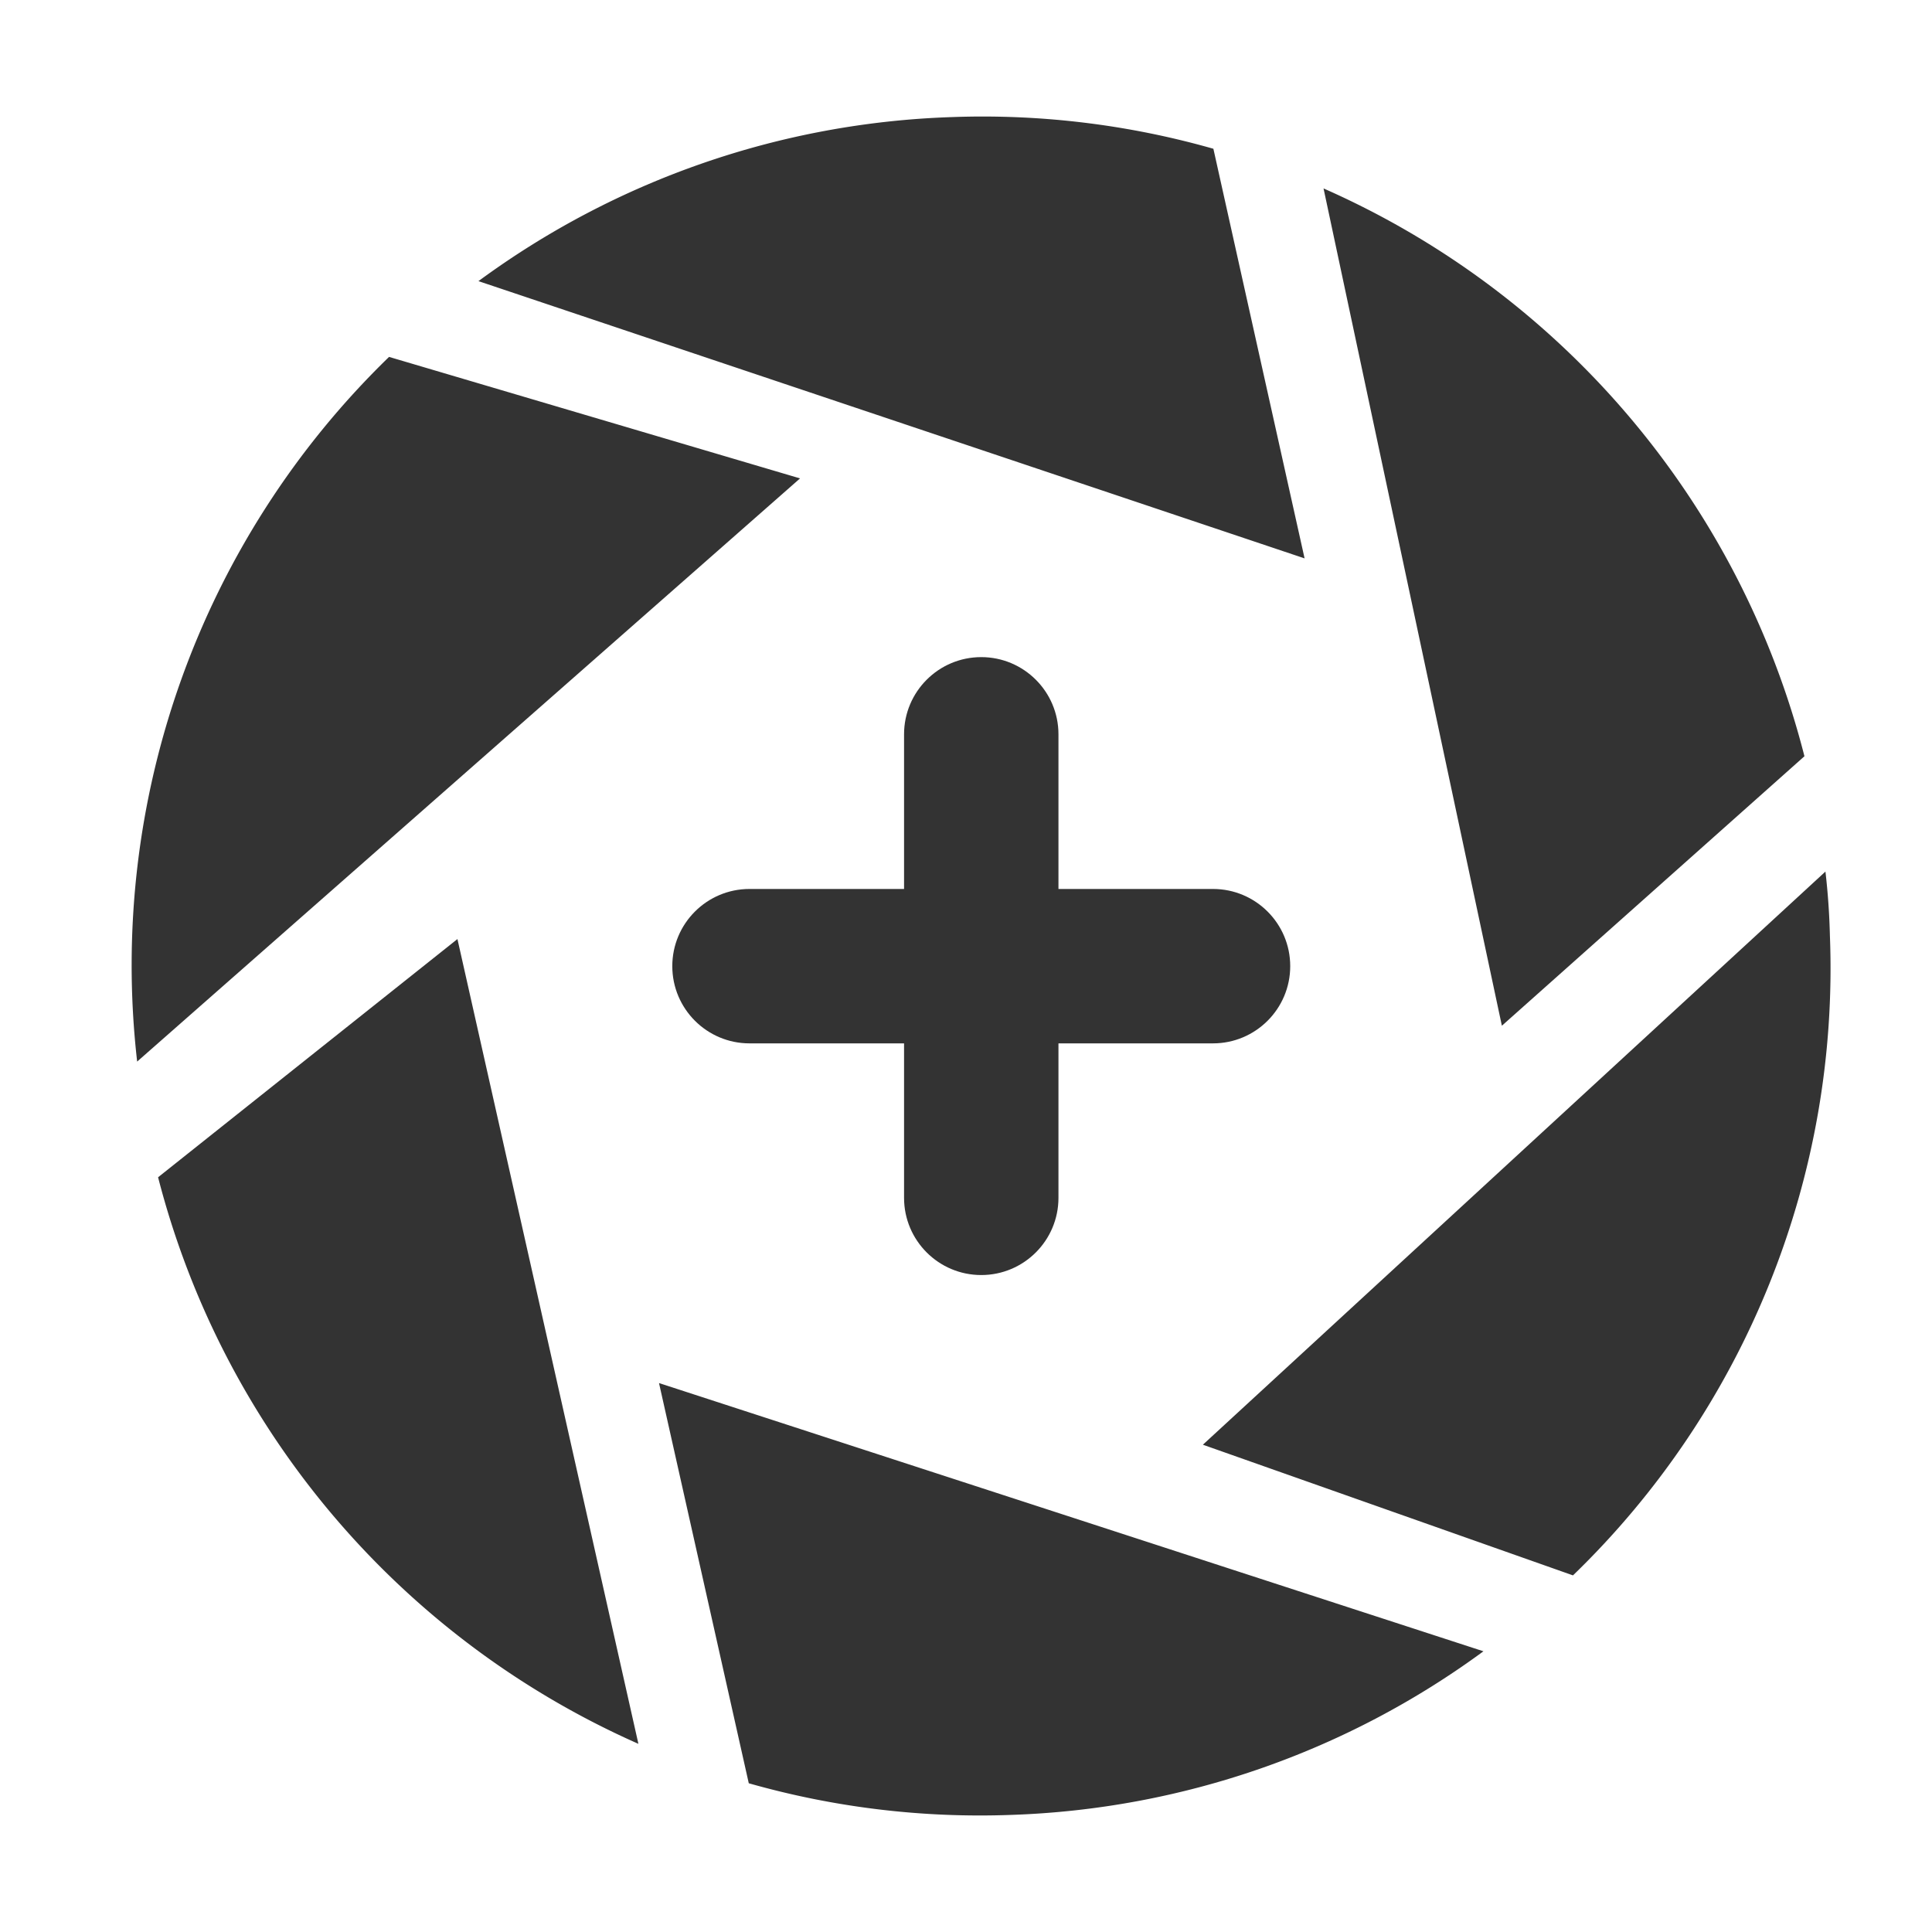 <?xml version="1.0" standalone="no"?><!DOCTYPE svg PUBLIC "-//W3C//DTD SVG 1.1//EN" "http://www.w3.org/Graphics/SVG/1.1/DTD/svg11.dtd"><svg class="icon" width="200px" height="200.00px" viewBox="0 0 1024 1024" version="1.1" xmlns="http://www.w3.org/2000/svg"><path fill="#333333" d="M956.39 400.827C922.164 266.675 828.186 155.703 701.502 99.874l94.522 443.782L956.39 400.827zM206.208 189.167C106.183 286.191 56.845 424.181 72.696 562.659l351.347-309.096-217.835-64.396zM643.118 78.847a446.363 446.363 0 0 0-138.947-16.775 448.047 448.047 0 0 0-250.583 86.934l437.868 146.949-48.338-217.108zM83.786 623.979c34.443 133.772 128.248 244.407 254.583 300.291l-95.915-426.55L83.786 623.979zM969.893 496.089a372.746 372.746 0 0 0-2.37-34.138l-329.972 303.78 196.157 69.256c91.522-88.456 141.056-211.704 136.185-338.898zM396.862 945.166a447.857 447.857 0 0 0 139.077 16.766 447.784 447.784 0 0 0 250.322-86.718L349.286 733.05l47.576 212.116z"  /><path fill="#333333" d="M397.253 471.171h245.668c22.593 0 40.923 18.32 40.923 40.913 0 22.592-18.33 40.922-40.923 40.922H397.253c-22.592 0-40.922-18.33-40.922-40.922 0-22.593 18.33-40.913 40.922-40.913z"  /><path fill="#333333" d="M479.17 634.879V389.21c0-22.593 18.32-40.923 40.913-40.923s40.923 18.33 40.923 40.923v245.668c0 22.592-18.33 40.922-40.923 40.922s-40.913-18.329-40.913-40.921z"  /></svg>